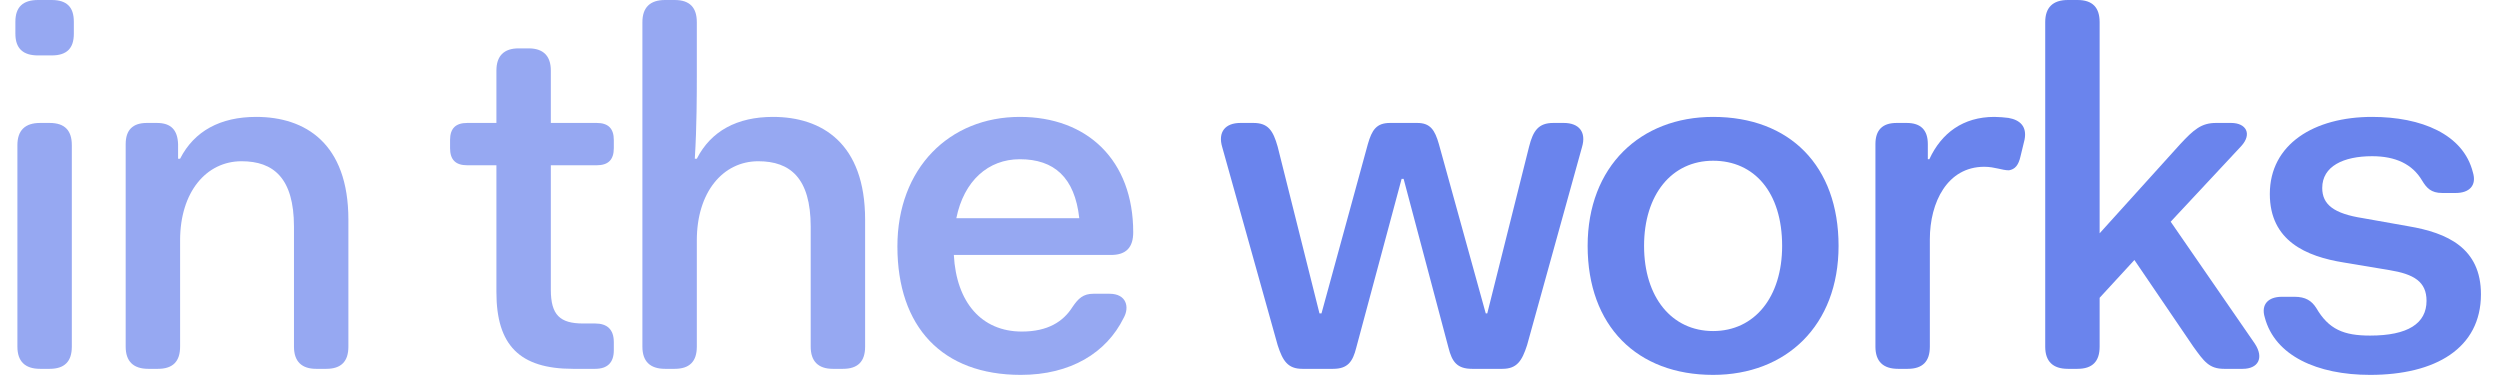 <svg width="129" height="20" viewBox="0 0 129 20" fill="none" xmlns="http://www.w3.org/2000/svg">
<path d="M1.964 2.86H2.666C3.446 2.86 3.81 2.496 3.81 1.742V1.118C3.81 0.364 3.446 0 2.666 0H1.964C1.184 0 0.794 0.364 0.794 1.118V1.742C0.794 2.496 1.184 2.86 1.964 2.86ZM0.898 17.888C0.898 18.642 1.288 19.032 2.068 19.032H2.562C3.342 19.032 3.706 18.642 3.706 17.888V7.488C3.706 6.734 3.342 6.344 2.562 6.344H2.068C1.288 6.344 0.898 6.734 0.898 7.488V17.888Z" fill="#6A84ED" fill-opacity="0.7"/>
<path d="M6.485 17.888C6.485 18.642 6.875 19.032 7.655 19.032H8.149C8.929 19.032 9.293 18.642 9.293 17.888V12.402C9.293 9.906 10.645 8.32 12.465 8.32C14.103 8.32 15.169 9.178 15.169 11.7V17.888C15.169 18.642 15.559 19.032 16.313 19.032H16.833C17.613 19.032 17.977 18.642 17.977 17.888V11.336C17.977 7.384 15.741 6.032 13.219 6.032C11.373 6.032 10.021 6.76 9.293 8.19H9.189V7.436C9.163 6.708 8.825 6.344 8.097 6.344H7.577C6.849 6.344 6.485 6.708 6.485 7.436V17.888Z" fill="#6A84ED" fill-opacity="0.7"/>
<path d="M25.615 15.08C25.615 17.81 26.811 19.032 29.567 19.032H30.711C31.335 19.032 31.673 18.72 31.673 18.07V17.654C31.673 17.004 31.335 16.692 30.711 16.692H30.087C28.891 16.692 28.423 16.25 28.423 14.95V8.528H30.789C31.387 8.528 31.673 8.242 31.673 7.644V7.228C31.673 6.63 31.387 6.344 30.789 6.344H28.423V3.64C28.423 2.886 28.033 2.496 27.279 2.496H26.759C26.005 2.496 25.615 2.886 25.615 3.64V6.344H24.107C23.509 6.344 23.223 6.63 23.223 7.228V7.644C23.223 8.242 23.509 8.528 24.107 8.528H25.615V15.08Z" fill="#6A84ED" fill-opacity="0.7"/>
<path d="M33.148 17.888C33.148 18.642 33.538 19.032 34.318 19.032H34.812C35.592 19.032 35.956 18.642 35.956 17.888V12.402C35.956 9.906 37.308 8.32 39.128 8.32C40.766 8.32 41.832 9.178 41.832 11.7V17.888C41.832 18.642 42.222 19.032 42.976 19.032H43.496C44.276 19.032 44.64 18.642 44.64 17.888V11.336C44.64 7.384 42.404 6.032 39.882 6.032C38.036 6.032 36.684 6.76 35.956 8.19H35.852C35.956 6.526 35.956 4.784 35.956 3.926V1.144C35.956 0.39 35.592 0 34.812 0H34.318C33.538 0 33.148 0.39 33.148 1.144V17.888Z" fill="#6A84ED" fill-opacity="0.7"/>
<path d="M46.306 12.714C46.306 16.874 48.62 19.344 52.675 19.344C55.249 19.344 57.096 18.2 57.98 16.406C58.291 15.86 58.136 15.158 57.252 15.158H56.419C55.9 15.158 55.639 15.392 55.328 15.86C54.859 16.588 54.08 17.108 52.727 17.108C50.648 17.108 49.347 15.6 49.218 13.156H57.33C58.109 13.156 58.474 12.766 58.474 11.986C58.474 8.268 56.108 6.032 52.623 6.032C48.983 6.032 46.306 8.684 46.306 12.714ZM49.347 11.258C49.737 9.334 50.986 8.216 52.623 8.216C54.392 8.216 55.458 9.152 55.691 11.258H49.347Z" fill="#6A84ED" fill-opacity="0.7"/>
<path d="M65.927 17.81C66.187 18.616 66.447 19.032 67.201 19.032H68.787C69.541 19.032 69.801 18.668 69.983 17.94L72.323 9.23H72.427L74.741 17.94C74.923 18.668 75.183 19.032 75.963 19.032H77.523C78.277 19.032 78.537 18.616 78.797 17.81L81.631 7.592C81.865 6.812 81.475 6.344 80.695 6.344H80.149C79.395 6.344 79.109 6.734 78.901 7.566L76.743 16.172H76.665L74.247 7.436C74.039 6.708 73.805 6.344 73.129 6.344H71.725C71.023 6.344 70.789 6.708 70.581 7.436L68.189 16.172H68.085L65.927 7.566C65.693 6.734 65.433 6.344 64.679 6.344H64.003C63.223 6.344 62.833 6.812 63.067 7.592L65.927 17.81Z" fill="#6A84ED"/>
<path d="M81.922 12.688C81.922 16.822 84.47 19.344 88.396 19.344C92.166 19.344 94.87 16.796 94.87 12.688C94.87 8.554 92.348 6.032 88.396 6.032C84.652 6.032 81.922 8.58 81.922 12.688ZM84.834 12.688C84.834 10.036 86.264 8.294 88.396 8.294C90.528 8.294 91.958 9.932 91.958 12.688C91.958 15.34 90.528 17.082 88.396 17.082C86.264 17.082 84.834 15.34 84.834 12.688Z" fill="#6A84ED"/>
<path d="M96.772 17.888C96.772 18.642 97.162 19.032 97.942 19.032H98.436C99.216 19.032 99.58 18.642 99.58 17.888V12.35C99.58 10.426 100.49 8.606 102.388 8.606C102.934 8.606 103.298 8.788 103.662 8.788C103.974 8.736 104.156 8.528 104.26 8.06L104.468 7.202C104.598 6.526 104.234 6.188 103.636 6.084C103.428 6.058 103.142 6.032 102.908 6.032C101.296 6.032 100.178 6.864 99.554 8.216H99.476V7.436C99.476 6.708 99.112 6.344 98.384 6.344H97.864C97.136 6.344 96.772 6.708 96.772 7.436V17.888Z" fill="#6A84ED"/>
<path d="M105.533 17.888C105.533 18.642 105.923 19.032 106.703 19.032H107.197C107.977 19.032 108.341 18.642 108.341 17.888V15.366L110.135 13.416L113.177 17.888C113.723 18.642 113.983 19.032 114.763 19.032H115.725C116.505 19.032 116.843 18.486 116.349 17.732L112.007 11.44L115.647 7.54C116.219 6.916 115.907 6.344 115.127 6.344H114.347C113.593 6.344 113.203 6.682 112.501 7.436L108.341 12.038V1.144C108.341 0.39 107.977 0 107.197 0H106.703C105.923 0 105.533 0.39 105.533 1.144V17.888Z" fill="#6A84ED"/>
<path d="M116.863 16.38C117.383 18.356 119.567 19.344 122.297 19.344C125.677 19.344 128.017 17.966 128.017 15.184C128.017 12.792 126.275 12.012 124.273 11.674L121.933 11.258C120.425 11.024 119.827 10.556 119.827 9.698C119.827 8.58 120.919 8.06 122.401 8.06C123.623 8.06 124.481 8.476 124.975 9.308C125.209 9.698 125.443 9.958 126.015 9.958H126.717C127.419 9.958 127.809 9.568 127.601 8.892C127.107 6.916 124.923 6.032 122.401 6.032C119.411 6.032 117.123 7.436 117.123 10.01C117.123 12.428 118.995 13.234 120.945 13.546L123.285 13.936C124.559 14.144 125.209 14.534 125.209 15.522C125.209 16.692 124.247 17.316 122.297 17.316C120.945 17.316 120.165 17.004 119.515 15.886C119.281 15.522 118.969 15.314 118.397 15.314H117.747C117.045 15.314 116.655 15.704 116.863 16.38Z" fill="#6A84ED"/>
</svg>
